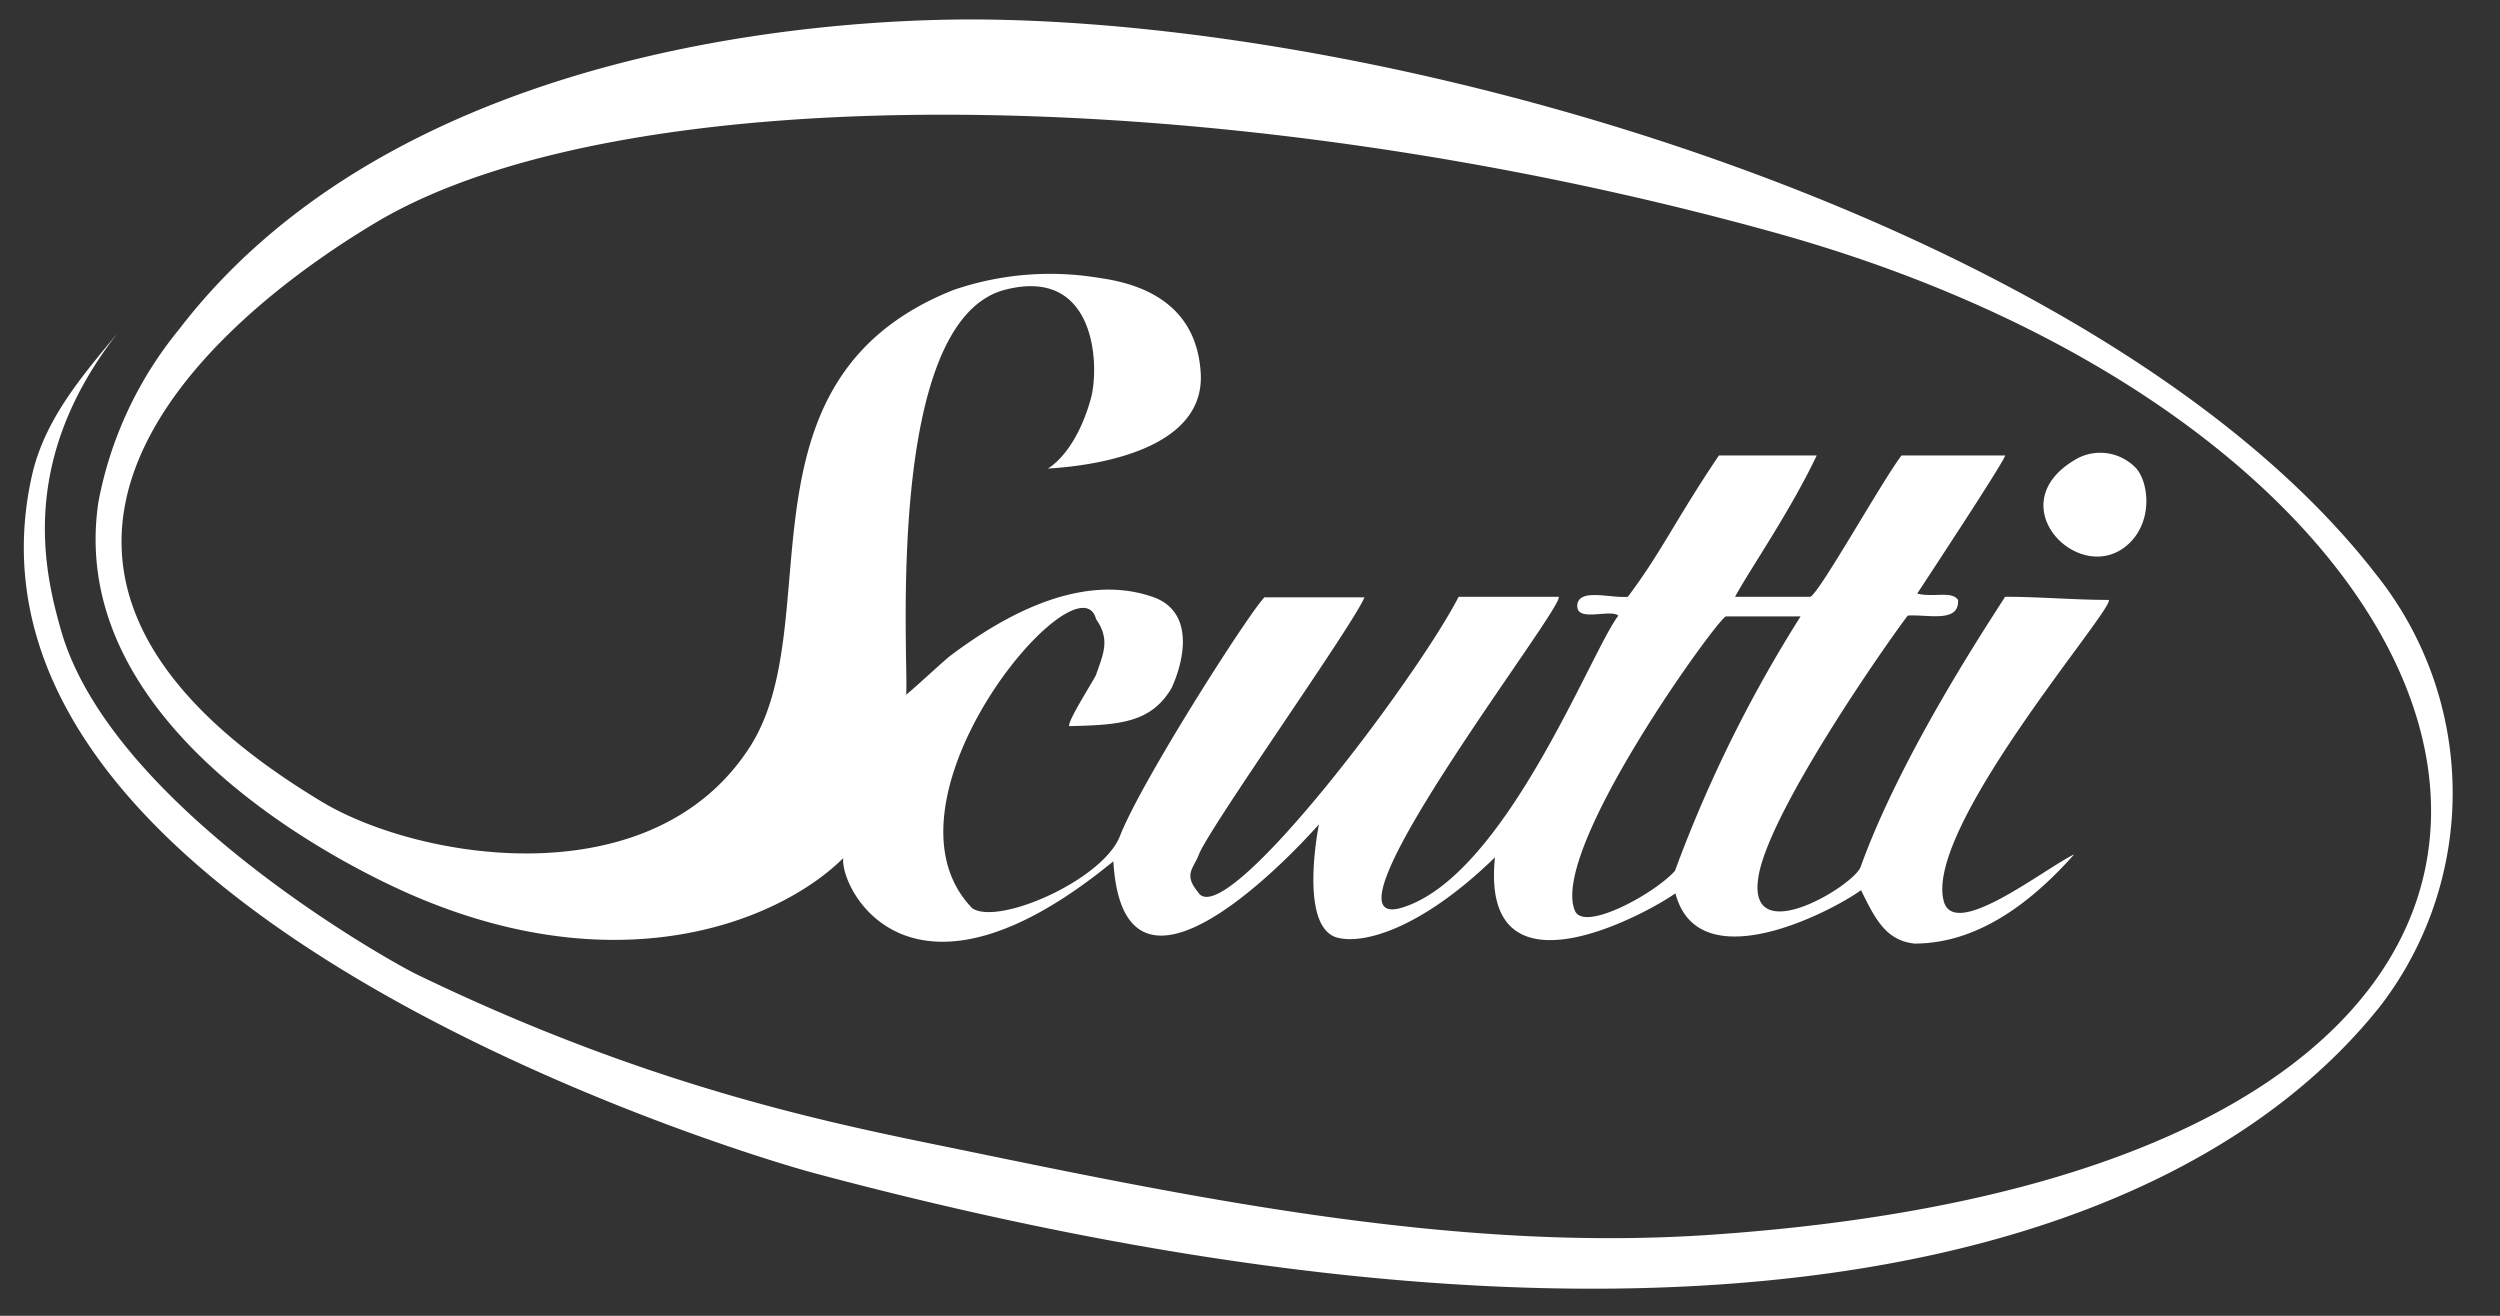 <svg  xmlns="http://www.w3.org/2000/svg"
      xmlns:xlink="http://www.w3.org/1999/xlink"
      width="190" height="100" viewBox="32.5 -1.5 190 100">
    <rect x="32.5" y="-1.5" width="190" height="100" fill="#333333" stroke="none"/>
    <style>
      .cls-2 {
        fill: white;
      }
    </style>
    <path xmlns="http://www.w3.org/2000/svg" id="path" class="cls-2" d="M141.87,75.447s-14.79,16.993-15.626,2.81c-15.387,12.631-20.769,2.17-20.53-.239-4.59,4.568-16.526,9.766-32.607,2.876-3.093-1.324-26.726-11.936-23.992-29.981a29.233,29.233,0,0,1,6.109-13.065c17.231-22.494,51.933-23.72,61.7-23.558,34.018.543,85.409,16.526,105.255,42.124a26.607,26.607,0,0,1,.412,32.77c-15.7,19.847-54.624,29.971-118.927,12.815-6.728-1.78-66.886-20.324-59.616-53.018.944-4.243,3.744-7.52,6.511-10.851-7.444,9.527-5.632,17.85-4.34,22.4,3.689,13.466,25.131,25.391,27.128,26.346,18.447,8.92,32.553,11.5,41.766,13.4,18.338,3.787,37.328,7.6,56.056,6.4,79.8-5.23,65.508-59.442,5.426-76.174C134.762,18.859,89.1,18.479,70.253,29.678c-13.1,7.8-33.953,26.162-4.145,44.066,7.368,4.427,25.142,7.411,32.553-4.243C104.672,60,96.979,41.657,114.08,34.843a22.614,22.614,0,0,1,11.079-.922c4.232.575,7.455,2.615,7.726,7.249.326,5.718-7.726,7.021-11.621,7.238,0,0,2.083-1.085,3.255-5.263.694-2.4.488-10.135-6.511-8.323-9.234,2.4-7.3,28.365-7.509,30.774.792-.64,2.843-2.572,3.375-2.973,6.934-5.219,11.936-5.664,15.387-4.449,2.279.8,2.539,2.951,2.073,4.981a10.483,10.483,0,0,1-.662,1.931c-1.563,2.659-3.961,2.81-7.769,2.9-.239-.239,1.91-3.581,2.029-3.906.553-1.606,1.085-2.68,0-4.221-1.313-5.089-17.362,13.781-9.408,21.973,2.018,1.324,9.929-2.17,11.22-5.491,1.628-4.178,9.766-16.9,10.981-18.143h7.6c-.792,2.007-11.752,17.438-12.576,19.532-.412,1.085-1.194,1.508-.076,2.865,1.91,3.255,16.494-16.016,19.814-22.44h7.6c.553.651-18.957,25.728-11.936,23.634,7.878-2.355,14.4-19.532,16.472-22.2-.64-.553-3.407.629-3.1-.955.315-1.085,2.5-.369,3.82-.477,2.528-3.353,3.646-5.881,6.923-10.743h7.433c-1.986,4.2-5.143,8.768-6.207,10.743h5.729c.727-.358,5.426-8.768,6.923-10.743h7.878c-.054.445-6.283,9.874-6.684,10.5,1.27.315,2.615-.228,3.1.477.119,1.79-2.3,1.085-3.82,1.194-1.443,1.877-10.851,15.267-11.383,20.1-.64,5.241,7.292.412,7.8-1,3.1-8.594,9.668-18.447,10.981-20.53,2.626,0,5.252.239,7.878.239.5.586-14.106,17.362-12.533,22.917.814,2.951,7.6-2.463,9.907-3.581-3.3,3.711-7.368,6.782-12.142,6.782-2.17-.239-2.984-1.866-4.058-4.058-2.366,1.7-12.381,6.858-14.106.239-2.387,1.671-14.866,8.431-13.716-2.734-5.74,5.577-10.167,6.652-12.066,6.077C140.307,83.1,141.87,75.447,141.87,75.447Zm30.925-15.8c-.608.141-13.434,17.785-11.47,22.375.705,1.628,6.066-1.313,7.6-3.038a102.369,102.369,0,0,1,9.549-19.337h-5.729" transform="translate(-9.129 -14.3)"/>
    <path xmlns="http://www.w3.org/2000/svg" id="path-3" data-name="path" class="cls-2" d="M187.516,45.032a3.744,3.744,0,0,1,4.264.619c1.009.846,1.552,3.841-.239,5.729C187.9,55.177,181.157,48.526,187.516,45.032Z" transform="translate(2.91 -11.717)"/>
</svg>
